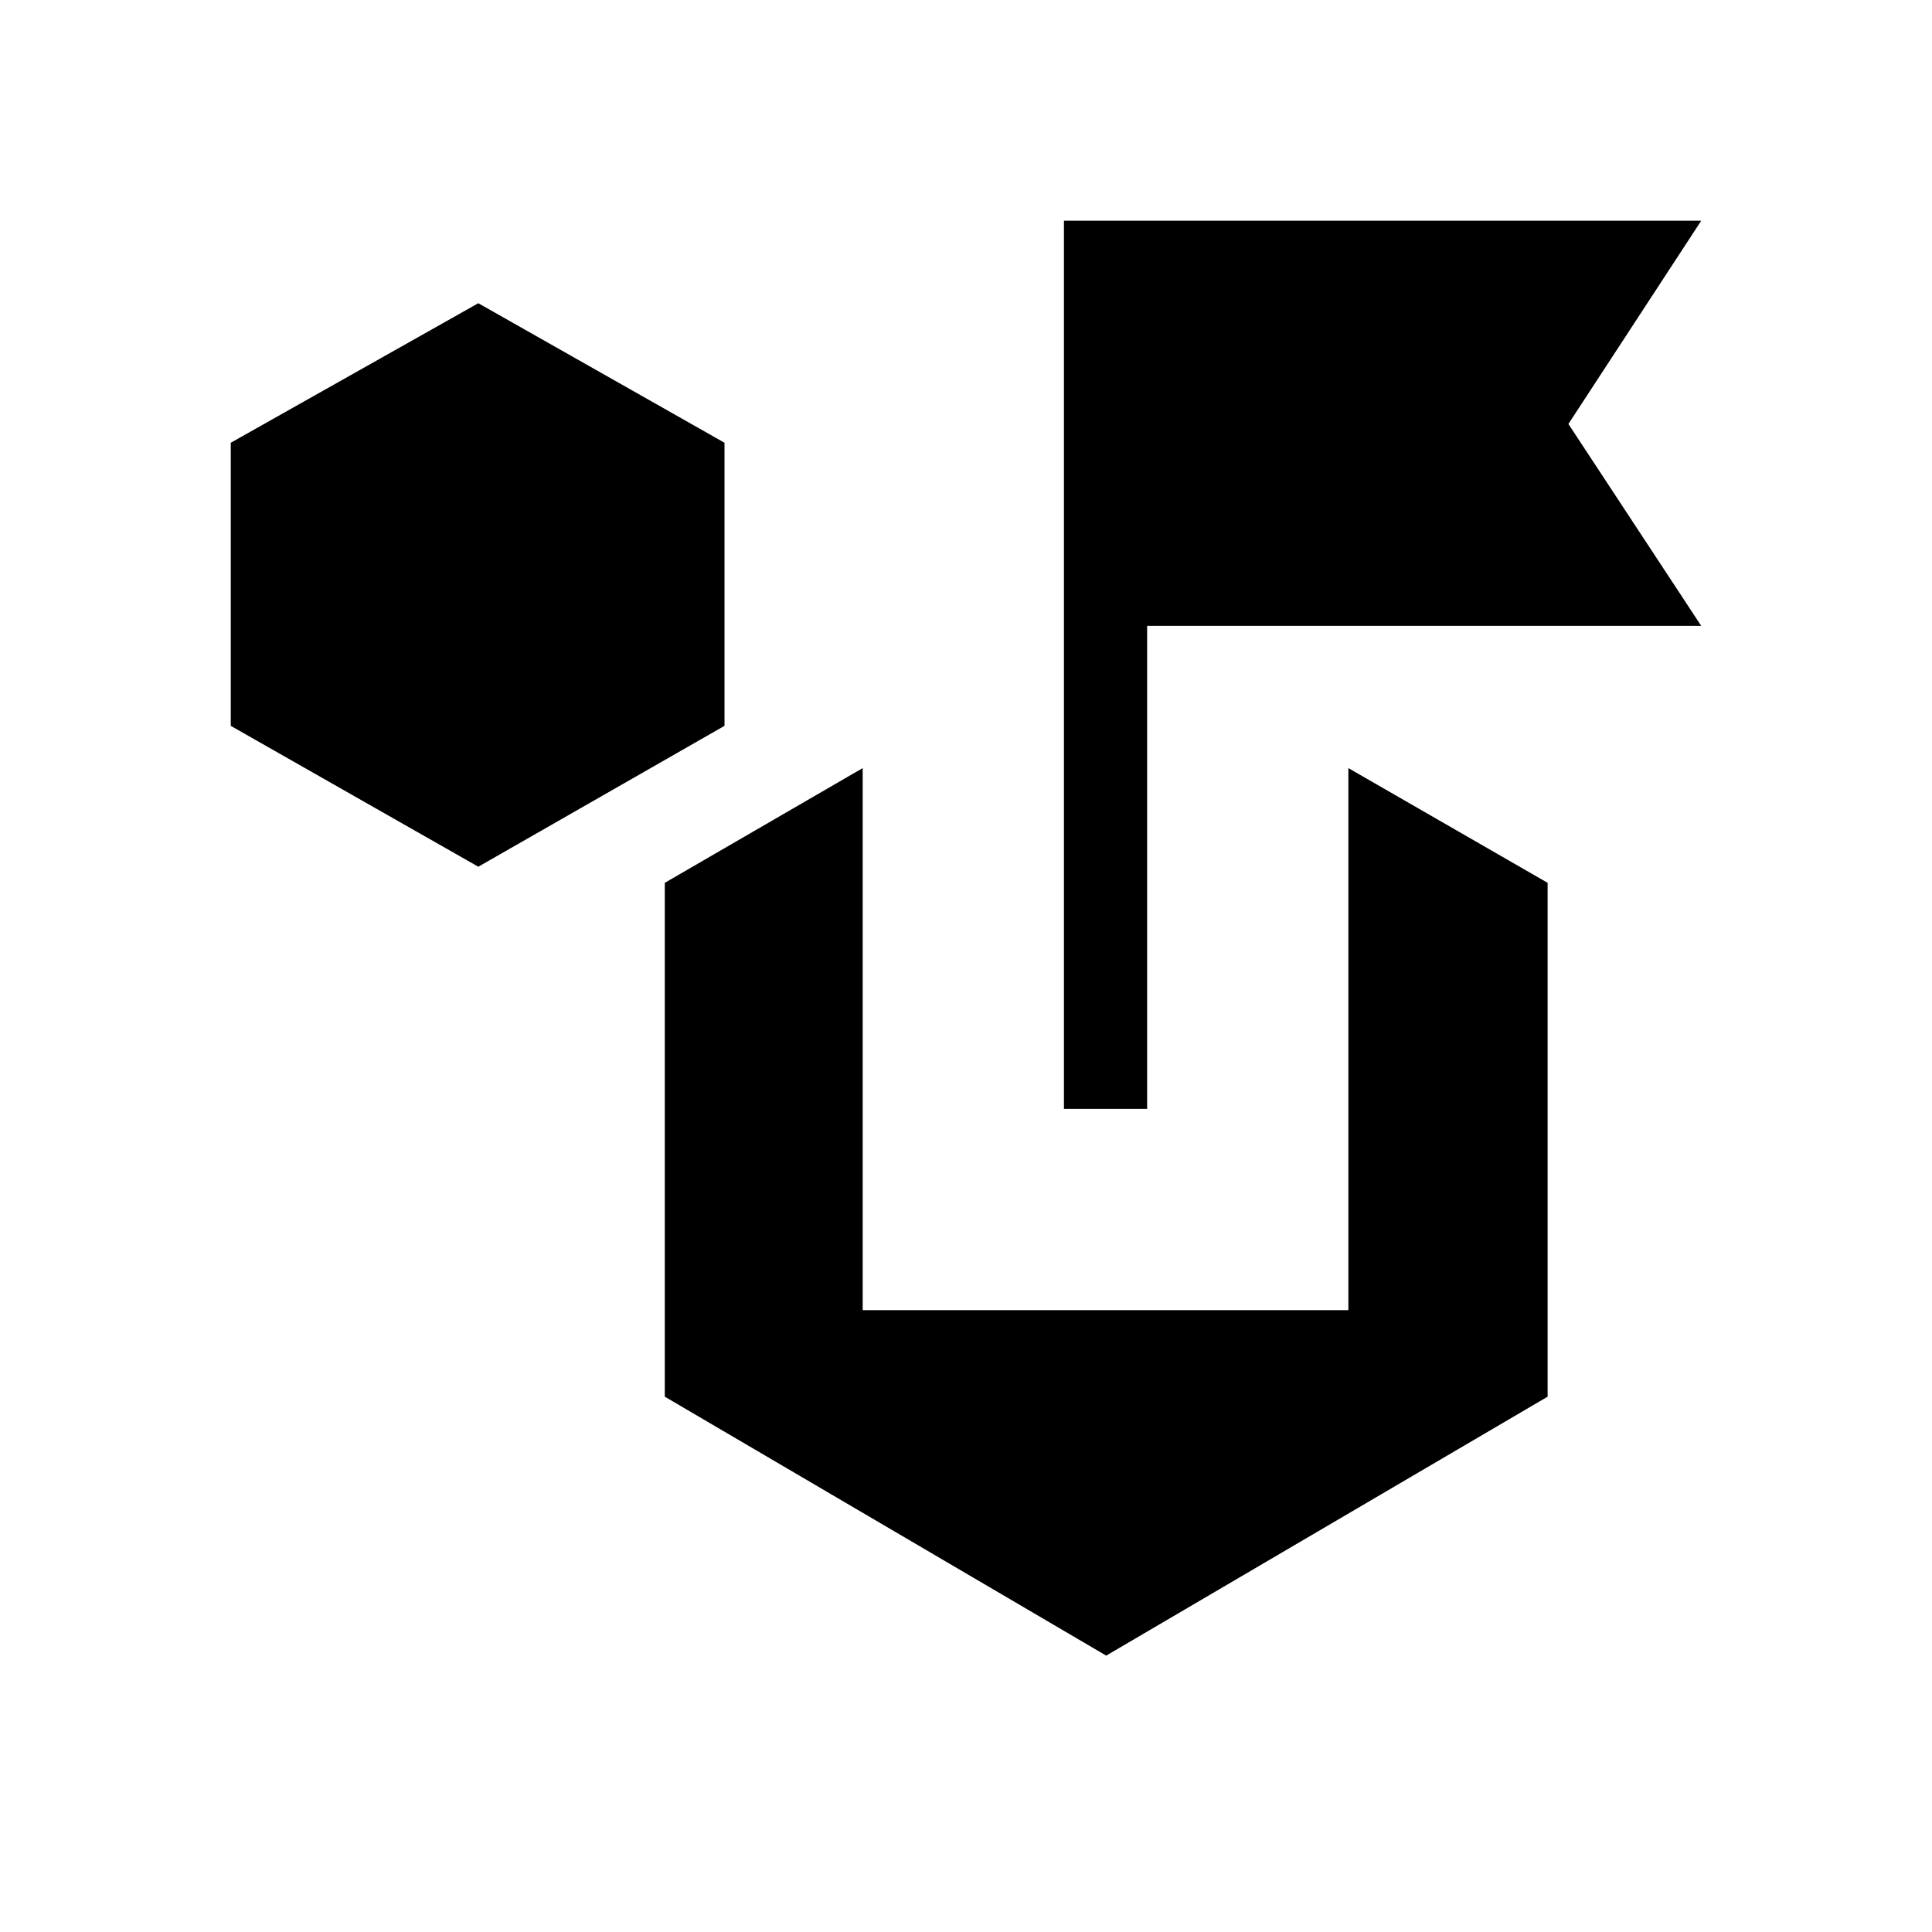 <svg xmlns="http://www.w3.org/2000/svg" height="40" viewBox="0 -960 960 960" width="40"><path d="M549.666-137.333 330.333-266v-255.333l98.334-57V-309H670v-269.333l99 57V-266L549.666-137.333Zm-311.999-392-123-70V-740l123-69.333L360-740v140.667l-122.333 70Zm291 120.333v-441.333h316.666l-66 101 66 100.333H570v240h-41.333Z"/></svg>